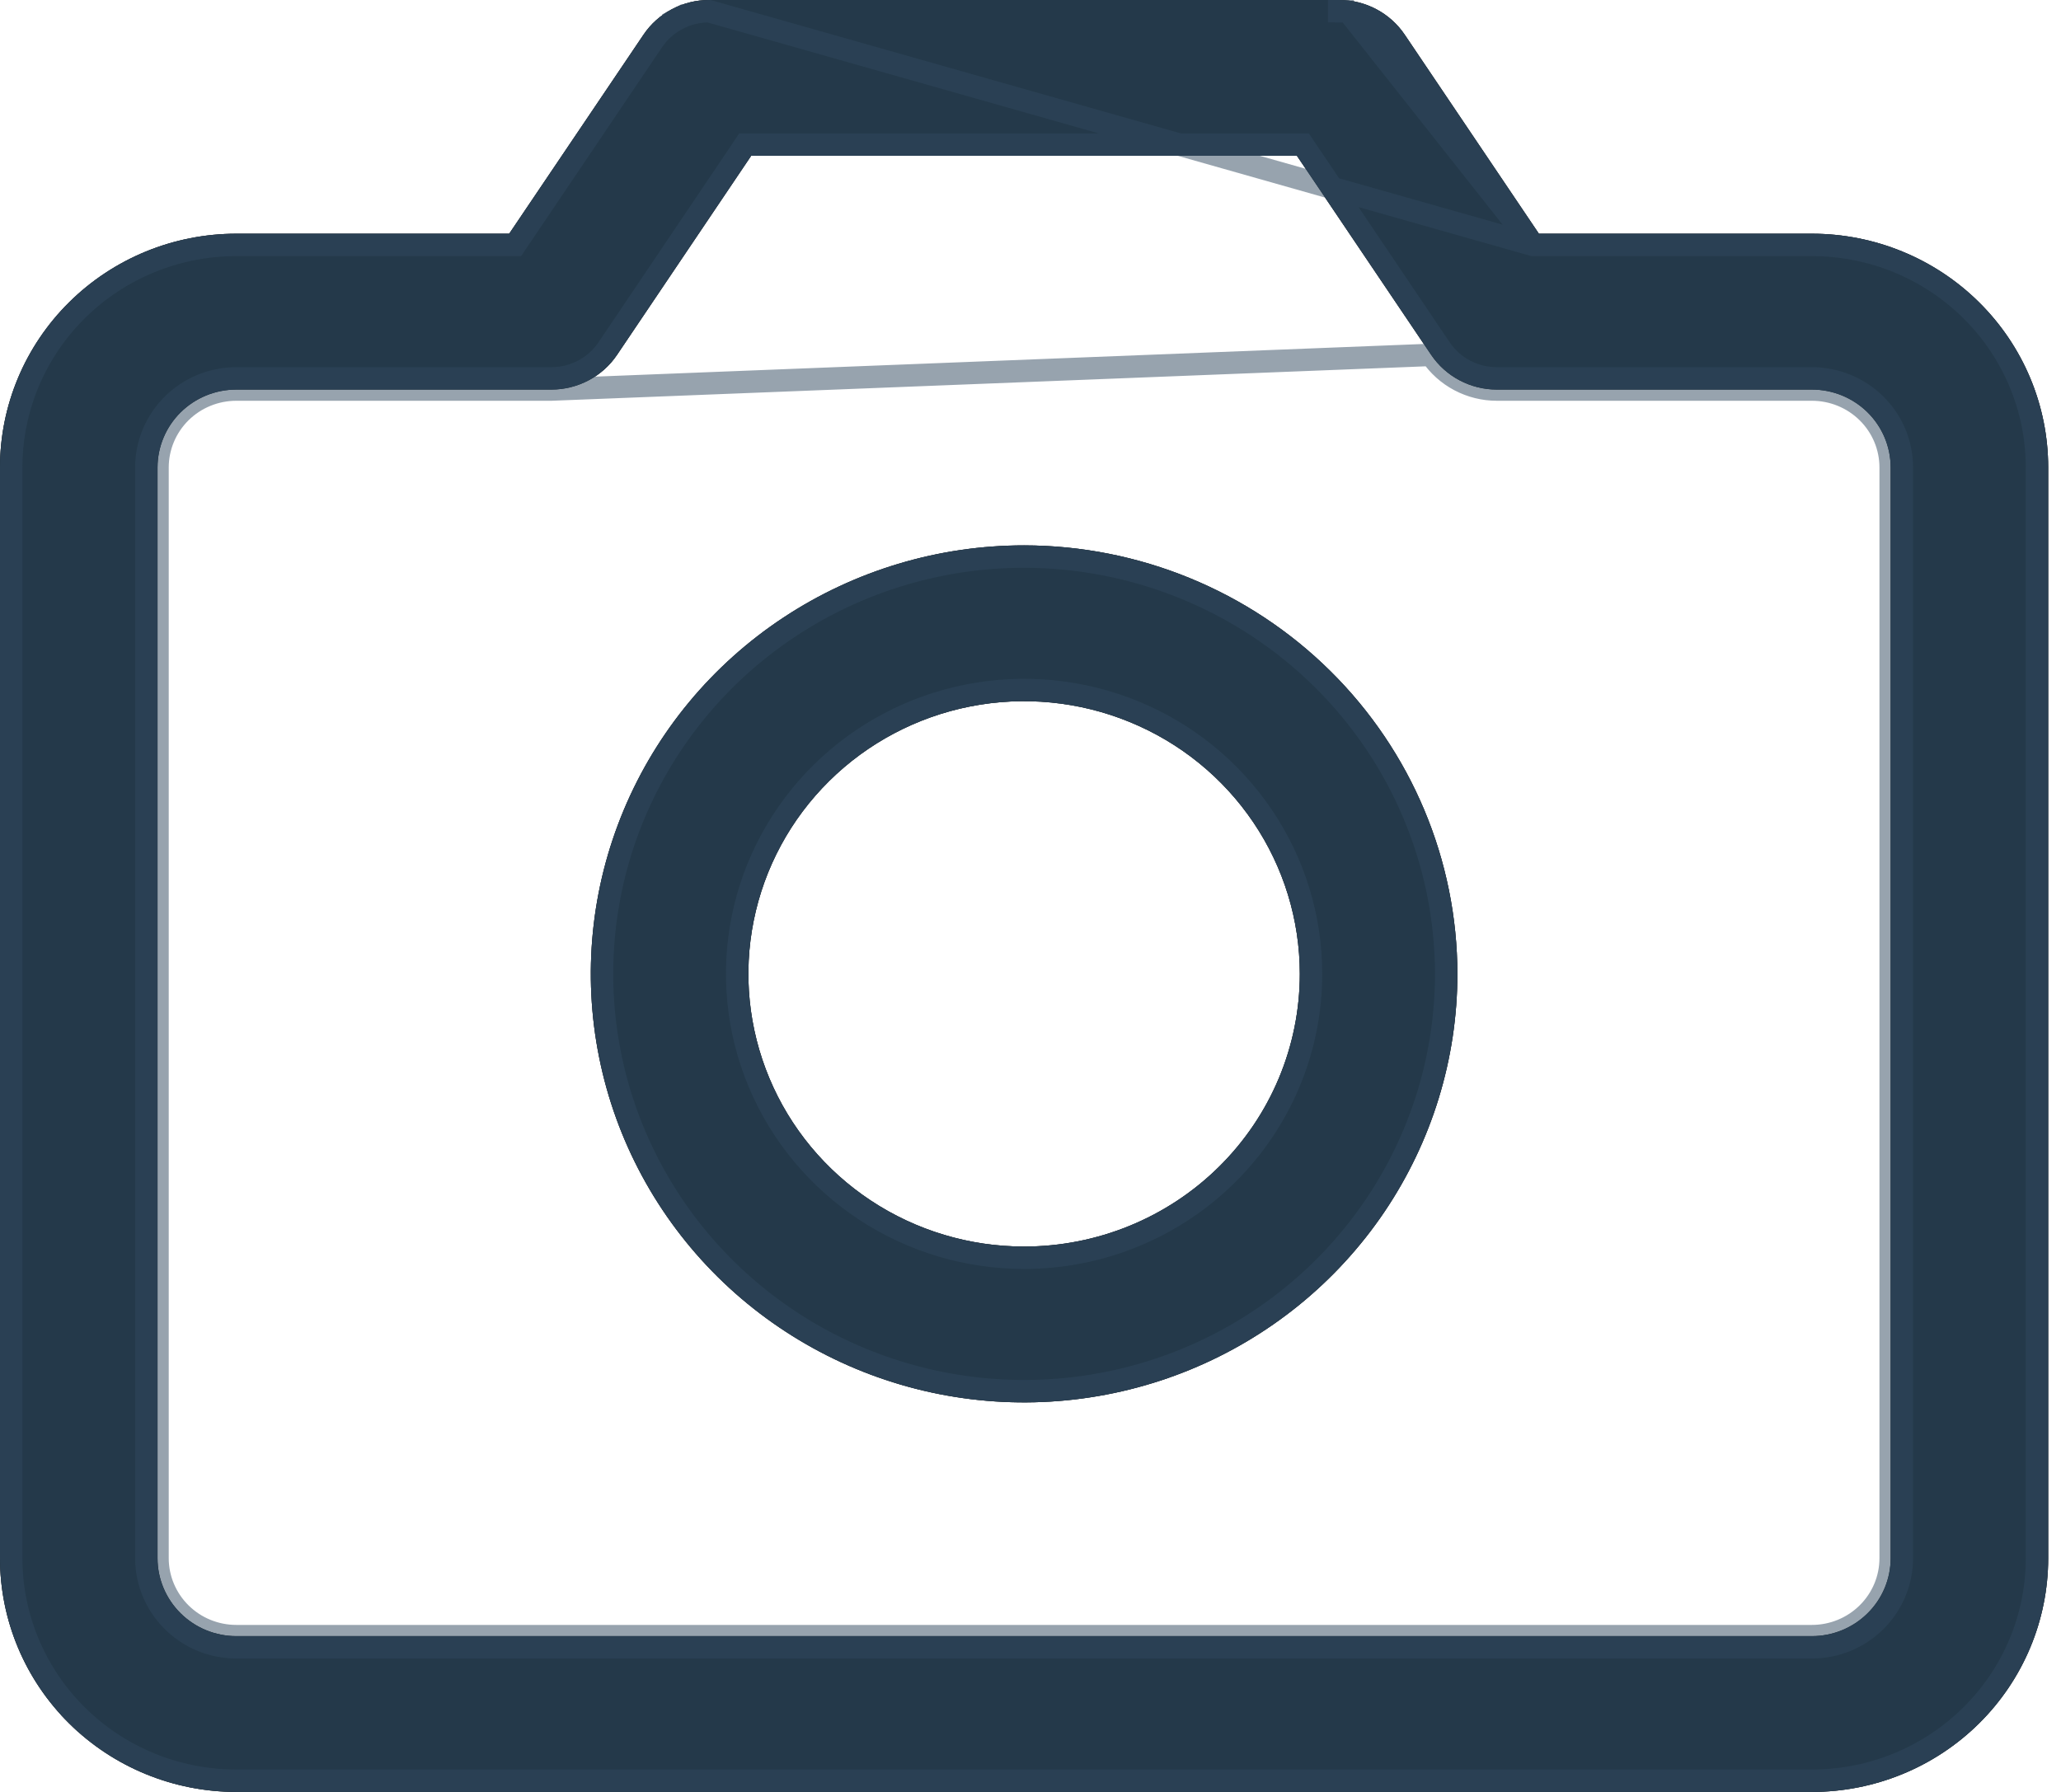 <svg width="46" height="40" viewBox="0 0 46 40" fill="none" xmlns="http://www.w3.org/2000/svg">
<path d="M40.44 5.217H34.347L31.352 0.774C31.191 0.536 30.974 0.341 30.719 0.206C30.464 0.071 30.179 0 29.89 0H15.824C15.535 0 15.25 0.071 14.995 0.206C14.741 0.341 14.523 0.536 14.363 0.774L11.365 5.217H5.275C3.876 5.217 2.534 5.767 1.545 6.746C0.556 7.724 0 9.051 0 10.435V34.783C0 36.166 0.556 37.493 1.545 38.472C2.534 39.45 3.876 40 5.275 40H40.44C41.839 40 43.18 39.45 44.169 38.472C45.159 37.493 45.714 36.166 45.714 34.783V10.435C45.714 9.051 45.159 7.724 44.169 6.746C43.18 5.767 41.839 5.217 40.44 5.217ZM42.198 34.783C42.198 35.244 42.013 35.686 41.683 36.012C41.353 36.339 40.906 36.522 40.44 36.522H5.275C4.808 36.522 4.361 36.339 4.031 36.012C3.702 35.686 3.516 35.244 3.516 34.783V10.435C3.516 9.974 3.702 9.531 4.031 9.205C4.361 8.879 4.808 8.696 5.275 8.696H12.308C12.597 8.696 12.882 8.625 13.138 8.49C13.393 8.355 13.611 8.16 13.771 7.922L16.765 3.478H28.947L31.943 7.922C32.104 8.16 32.321 8.355 32.577 8.49C32.832 8.625 33.117 8.696 33.407 8.696H40.44C40.906 8.696 41.353 8.879 41.683 9.205C42.013 9.531 42.198 9.974 42.198 10.435V34.783ZM22.857 12.174C20.945 12.174 19.075 12.735 17.485 13.786C15.894 14.837 14.655 16.331 13.923 18.079C13.191 19.826 12.999 21.75 13.373 23.605C13.746 25.461 14.667 27.165 16.019 28.503C17.372 29.84 19.095 30.752 20.971 31.121C22.846 31.49 24.791 31.3 26.558 30.576C28.325 29.852 29.835 28.626 30.898 27.053C31.96 25.48 32.528 23.631 32.528 21.739C32.525 19.203 31.505 16.772 29.692 14.979C27.879 13.185 25.421 12.177 22.857 12.174ZM22.857 27.826C21.64 27.826 20.45 27.469 19.438 26.8C18.426 26.131 17.637 25.181 17.172 24.069C16.706 22.956 16.584 21.732 16.822 20.552C17.059 19.371 17.645 18.286 18.506 17.435C19.366 16.584 20.463 16.004 21.657 15.769C22.85 15.534 24.088 15.655 25.212 16.116C26.337 16.576 27.298 17.356 27.974 18.357C28.65 19.358 29.011 20.535 29.011 21.739C29.011 23.354 28.363 24.902 27.209 26.043C26.055 27.185 24.489 27.826 22.857 27.826Z" fill="black"/>
<path d="M40.44 5.217H34.347L31.352 0.774C31.191 0.536 30.974 0.341 30.719 0.206C30.464 0.071 30.179 0 29.89 0H15.824C15.535 0 15.25 0.071 14.995 0.206C14.741 0.341 14.523 0.536 14.363 0.774L11.365 5.217H5.275C3.876 5.217 2.534 5.767 1.545 6.746C0.556 7.724 0 9.051 0 10.435V34.783C0 36.166 0.556 37.493 1.545 38.472C2.534 39.45 3.876 40 5.275 40H40.44C41.839 40 43.18 39.45 44.169 38.472C45.159 37.493 45.714 36.166 45.714 34.783V10.435C45.714 9.051 45.159 7.724 44.169 6.746C43.18 5.767 41.839 5.217 40.44 5.217ZM42.198 34.783C42.198 35.244 42.013 35.686 41.683 36.012C41.353 36.339 40.906 36.522 40.44 36.522H5.275C4.808 36.522 4.361 36.339 4.031 36.012C3.702 35.686 3.516 35.244 3.516 34.783V10.435C3.516 9.974 3.702 9.531 4.031 9.205C4.361 8.879 4.808 8.696 5.275 8.696H12.308C12.597 8.696 12.882 8.625 13.138 8.49C13.393 8.355 13.611 8.16 13.771 7.922L16.765 3.478H28.947L31.943 7.922C32.104 8.16 32.321 8.355 32.577 8.49C32.832 8.625 33.117 8.696 33.407 8.696H40.44C40.906 8.696 41.353 8.879 41.683 9.205C42.013 9.531 42.198 9.974 42.198 10.435V34.783ZM22.857 12.174C20.945 12.174 19.075 12.735 17.485 13.786C15.894 14.837 14.655 16.331 13.923 18.079C13.191 19.826 12.999 21.75 13.373 23.605C13.746 25.461 14.667 27.165 16.019 28.503C17.372 29.84 19.095 30.752 20.971 31.121C22.846 31.49 24.791 31.3 26.558 30.576C28.325 29.852 29.835 28.626 30.898 27.053C31.96 25.48 32.528 23.631 32.528 21.739C32.525 19.203 31.505 16.772 29.692 14.979C27.879 13.185 25.421 12.177 22.857 12.174ZM22.857 27.826C21.64 27.826 20.45 27.469 19.438 26.8C18.426 26.131 17.637 25.181 17.172 24.069C16.706 22.956 16.584 21.732 16.822 20.552C17.059 19.371 17.645 18.286 18.506 17.435C19.366 16.584 20.463 16.004 21.657 15.769C22.85 15.534 24.088 15.655 25.212 16.116C26.337 16.576 27.298 17.356 27.974 18.357C28.65 19.358 29.011 20.535 29.011 21.739C29.011 23.354 28.363 24.902 27.209 26.043C26.055 27.185 24.489 27.826 22.857 27.826Z" fill="#24394A"/>
<path d="M34.214 5.467L34.14 5.357L31.144 0.914C31.144 0.914 31.144 0.914 31.144 0.914C31.007 0.71 30.821 0.543 30.602 0.427C30.383 0.311 30.139 0.25 29.89 0.25C29.89 0.25 29.89 0.25 29.89 0.25L29.89 0L34.214 5.467ZM34.214 5.467H34.347H40.44C41.773 5.467 43.051 5.991 43.993 6.923C44.936 7.855 45.464 9.118 45.464 10.435V34.783C45.464 36.099 44.936 37.362 43.993 38.294C43.051 39.226 41.773 39.75 40.44 39.75H5.275C3.941 39.75 2.663 39.226 1.721 38.294L1.545 38.472L1.721 38.294C0.779 37.362 0.25 36.099 0.25 34.783V10.435C0.25 9.118 0.779 7.855 1.721 6.923C2.663 5.991 3.941 5.467 5.275 5.467H11.365H11.498L11.572 5.357L14.57 0.914L14.57 0.914C14.707 0.71 14.894 0.543 15.112 0.427L14.996 0.206L15.112 0.427C15.331 0.311 15.576 0.25 15.824 0.25L34.214 5.467ZM12.308 8.446H12.308H5.275C4.743 8.446 4.232 8.655 3.856 9.027C3.479 9.4 3.266 9.906 3.266 10.435V34.783C3.266 35.311 3.479 35.817 3.856 36.19C4.232 36.563 4.743 36.772 5.275 36.772H40.44C40.971 36.772 41.482 36.563 41.859 36.19C42.236 35.817 42.448 35.311 42.448 34.783V10.435C42.448 9.906 42.236 9.4 41.859 9.027C41.482 8.655 40.971 8.446 40.44 8.446H33.407H33.406C33.158 8.446 32.913 8.385 32.693 8.269C32.474 8.153 32.288 7.986 32.15 7.782C32.15 7.782 32.15 7.782 32.15 7.782L29.154 3.339L29.08 3.228H28.947H16.765H16.632L16.558 3.339L13.564 7.782C13.427 7.986 13.24 8.153 13.021 8.269C12.802 8.385 12.557 8.446 12.308 8.446ZM5.275 8.696H12.308L31.943 7.922C32.104 8.16 32.321 8.355 32.577 8.49C32.832 8.625 33.117 8.696 33.407 8.696H40.44C40.906 8.696 41.353 8.879 41.683 9.205C42.013 9.531 42.198 9.974 42.198 10.435V34.783C42.198 35.244 42.013 35.686 41.683 36.012C41.353 36.339 40.906 36.522 40.44 36.522H5.275C4.808 36.522 4.361 36.339 4.031 36.012C3.702 35.686 3.516 35.244 3.516 34.783V10.435C3.516 9.974 3.702 9.531 4.031 9.205C4.361 8.879 4.808 8.696 5.275 8.696ZM17.622 13.995C19.172 12.971 20.993 12.424 22.857 12.424C25.355 12.427 27.75 13.41 29.516 15.156C31.282 16.903 32.275 19.27 32.278 21.739C32.277 23.581 31.725 25.382 30.691 26.913C29.656 28.445 28.185 29.64 26.463 30.345C24.741 31.05 22.847 31.235 21.019 30.875C19.191 30.516 17.512 29.628 16.195 28.325C14.878 27.022 13.981 25.362 13.618 23.556C13.254 21.75 13.441 19.877 14.153 18.175C14.866 16.473 16.073 15.018 17.622 13.995ZM19.3 27.009C20.353 27.705 21.591 28.076 22.857 28.076C24.555 28.076 26.183 27.409 27.384 26.221C28.586 25.033 29.261 23.421 29.261 21.739C29.261 20.485 28.885 19.26 28.181 18.218C27.477 17.175 26.477 16.363 25.307 15.884C24.137 15.405 22.85 15.28 21.608 15.524C20.367 15.768 19.226 16.371 18.33 17.257C17.434 18.143 16.824 19.273 16.576 20.502C16.329 21.732 16.456 23.007 16.941 24.165C17.426 25.323 18.247 26.313 19.3 27.009Z" stroke="#30495E" stroke-opacity="0.5" stroke-width="0.5"/>
</svg>
